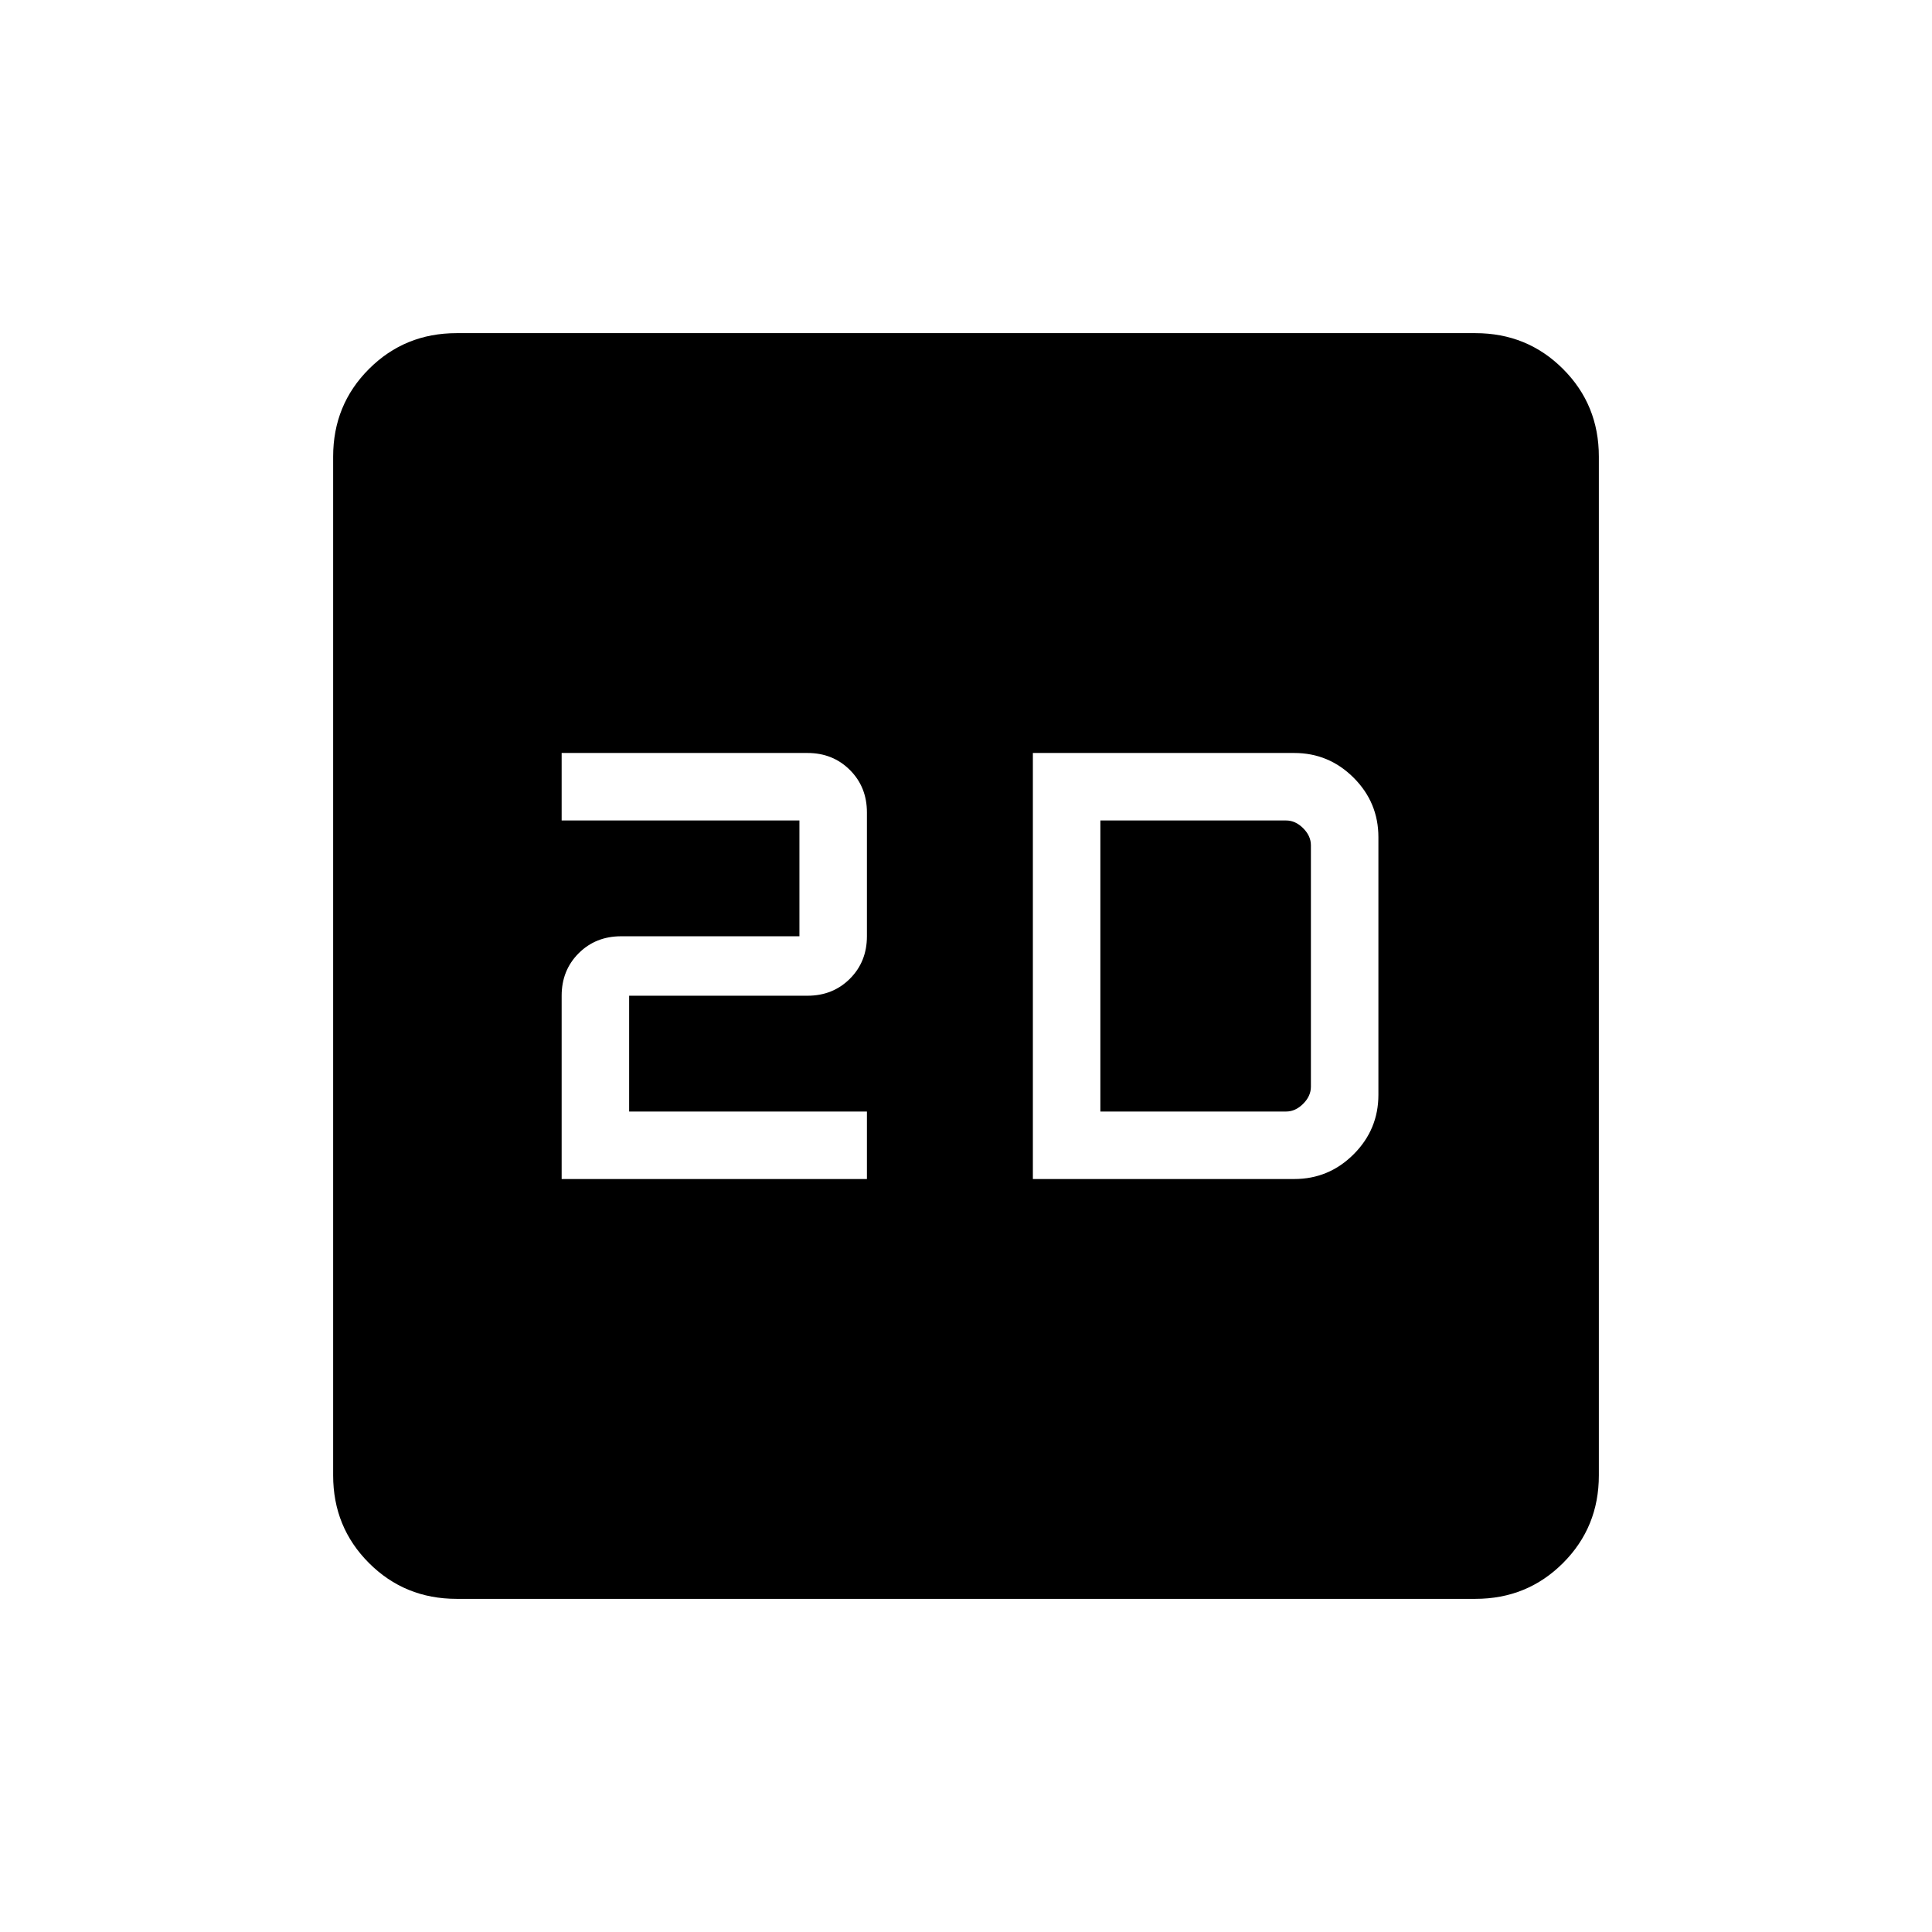 <svg xmlns="http://www.w3.org/2000/svg" height="24" viewBox="0 -960 960 960" width="24"><path d="M279.08-374.15h151.69v-33.54H312.62v-57.54h88.61q12.63 0 21.09-8.45 8.45-8.46 8.45-21.09v-61.54q0-12.63-8.45-21.08-8.46-8.46-21.09-8.46H279.08v33.54h118.15v57.54h-88.61q-12.64 0-21.09 8.45-8.45 8.46-8.45 21.09v91.08Zm234.15 0h129.85q17.24 0 29.54-12.3t12.3-29.55v-128q0-17.25-12.3-29.55t-29.54-12.3H513.23v211.7Zm33.54-33.54v-144.62h92.31q4.61 0 8.46 3.85 3.84 3.84 3.84 8.46v120q0 4.62-3.84 8.46-3.85 3.85-8.46 3.85h-92.31ZM226.89-165.54q-25.75 0-43.55-17.8-17.8-17.8-17.8-43.55v-506.22q0-25.75 17.8-43.55 17.8-17.8 43.55-17.8h506.22q25.75 0 43.55 17.8 17.8 17.8 17.8 43.55v506.22q0 25.75-17.8 43.55-17.8 17.8-43.55 17.8H226.89Z"/></svg>